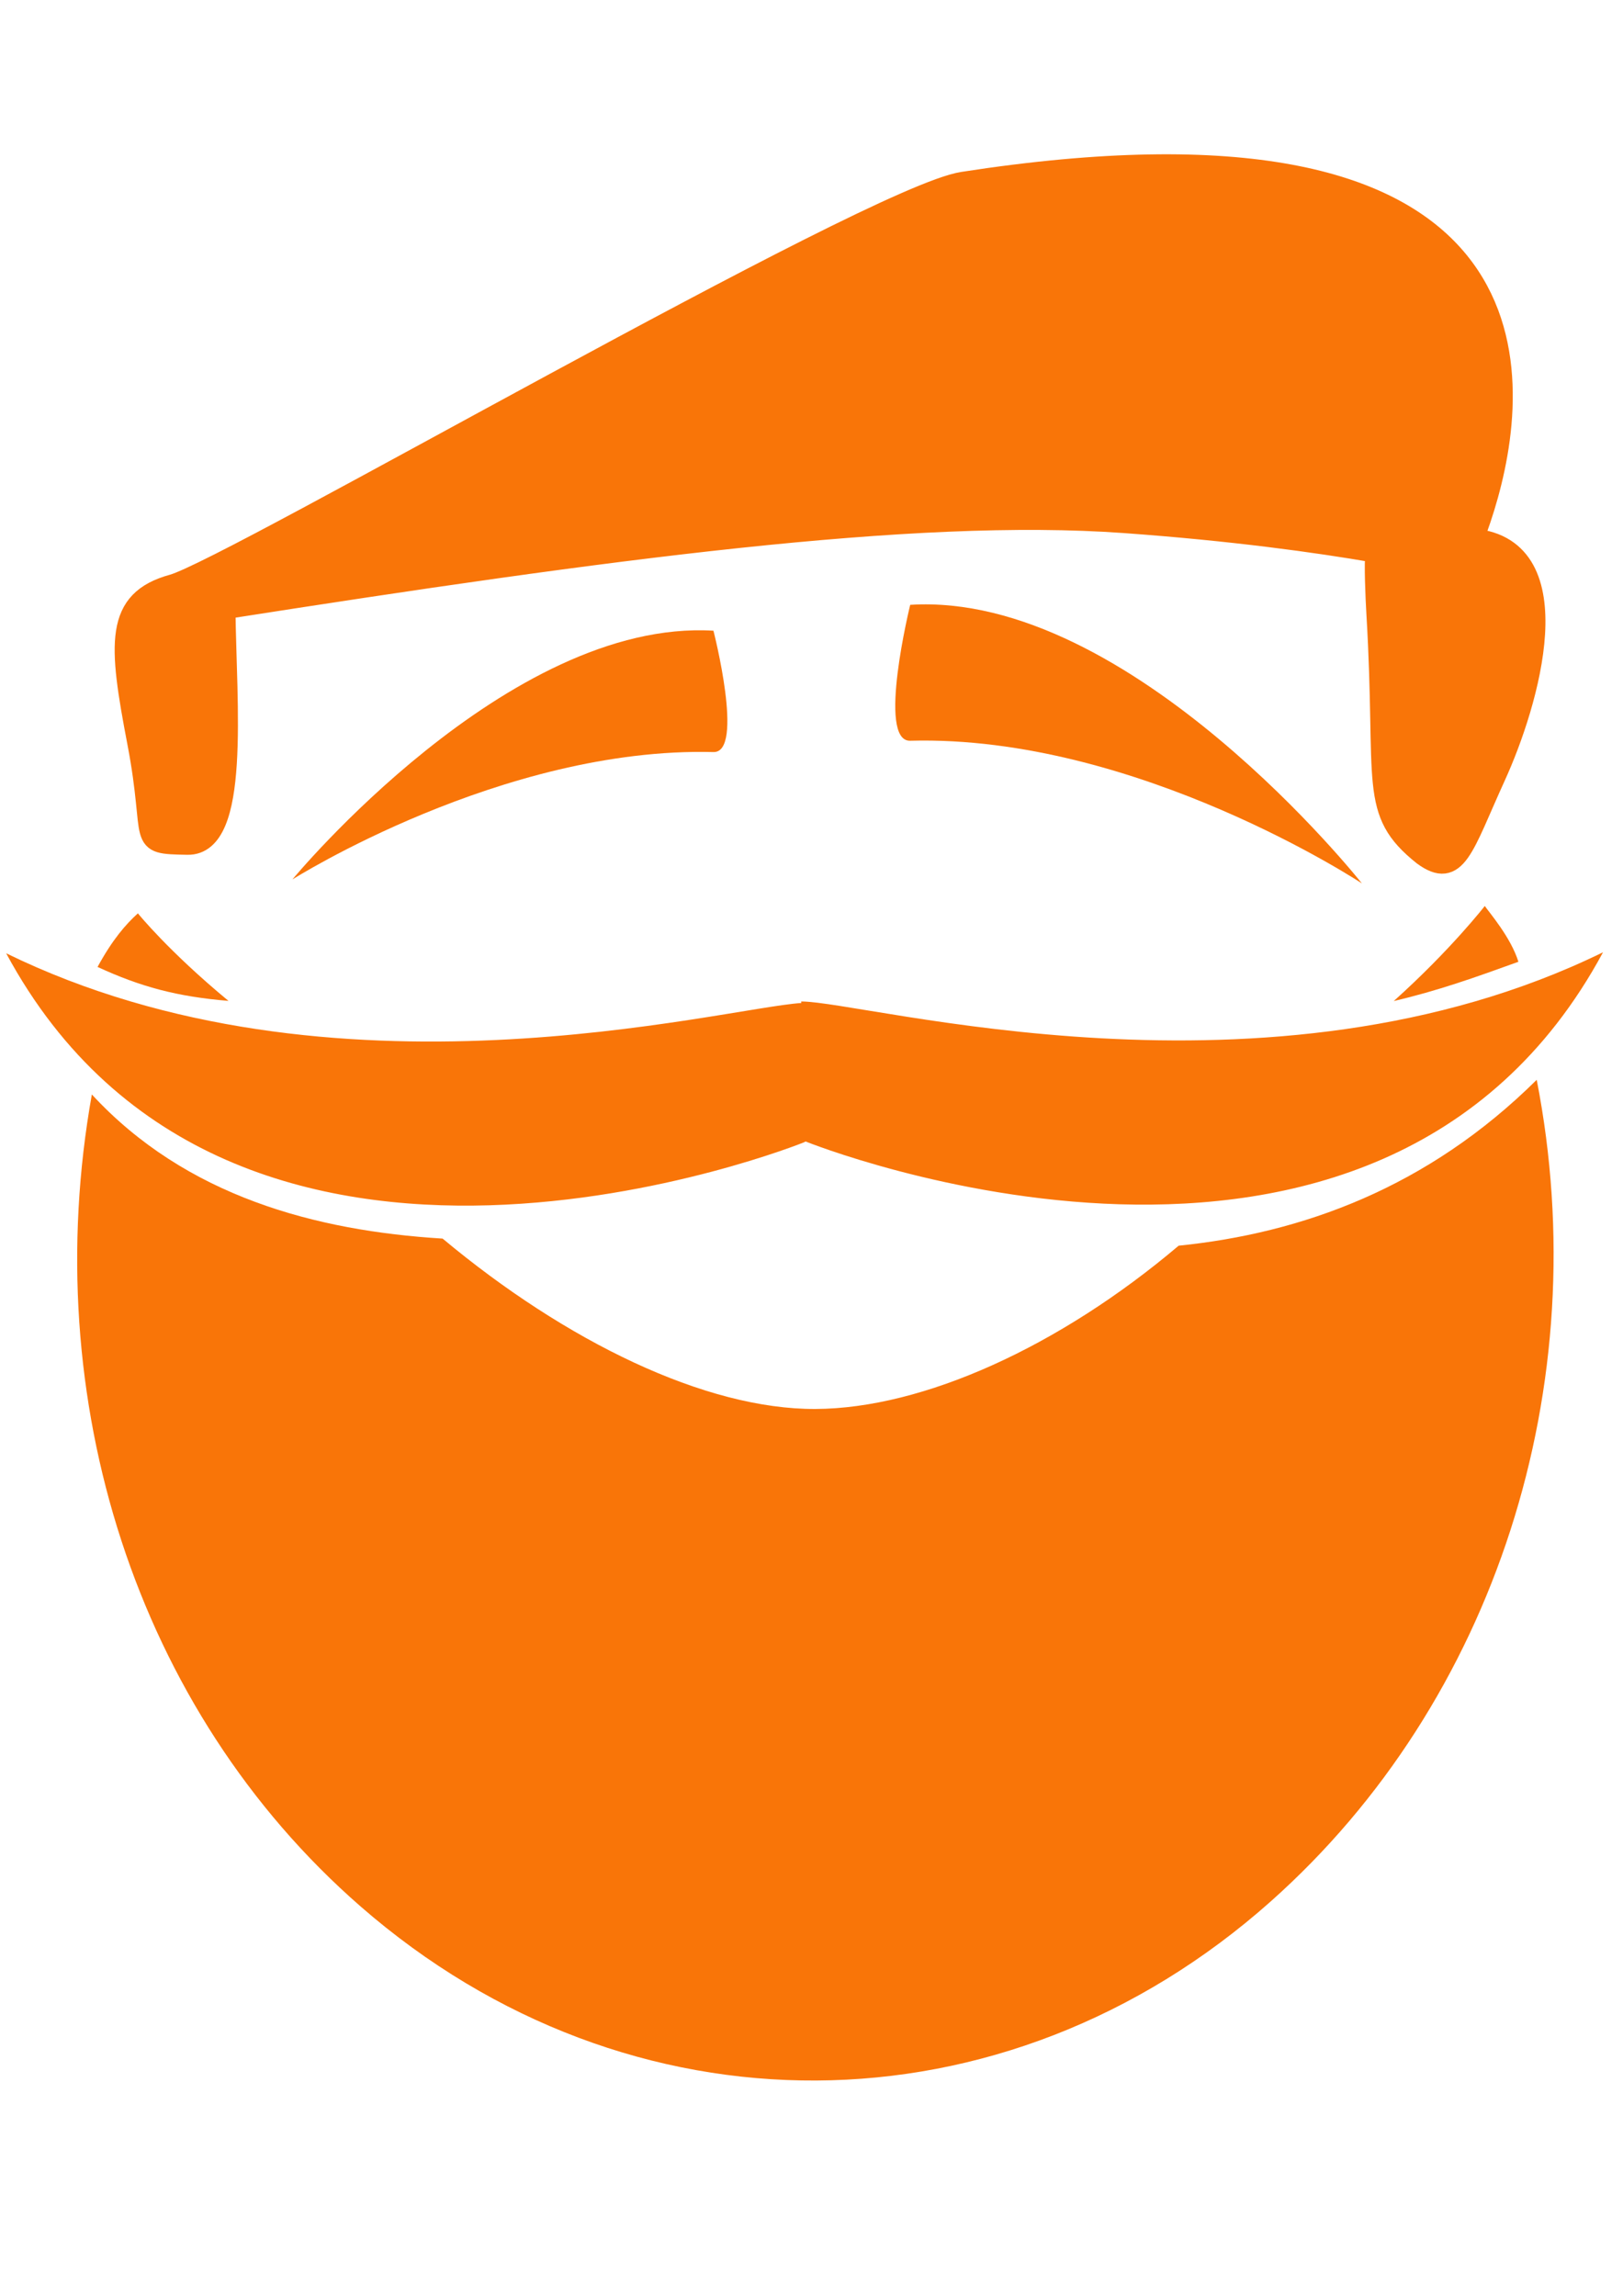 <?xml version="1.0" encoding="UTF-8" standalone="no"?>
<!-- Created with Inkscape (http://www.inkscape.org/) -->

<svg
   width="210mm"
   height="297mm"
   viewBox="0 0 210 297"
   version="1.1"
   id="svg1"
   sodipodi:docname="GingernetIcon-SideBurn.svg"
   inkscape:version="1.3.2 (091e20e, 2023-11-25)"
   xmlns:inkscape="http://www.inkscape.org/namespaces/inkscape"
   xmlns:sodipodi="http://sodipodi.sourceforge.net/DTD/sodipodi-0.dtd"
   xmlns="http://www.w3.org/2000/svg"
   xmlns:svg="http://www.w3.org/2000/svg">
  <sodipodi:namedview
     id="namedview1"
     pagecolor="#ffffff"
     bordercolor="#000000"
     borderopacity="0.25"
     inkscape:showpageshadow="2"
     inkscape:pageopacity="0.0"
     inkscape:pagecheckerboard="0"
     inkscape:deskcolor="#d1d1d1"
     inkscape:document-units="mm"
     showgrid="true"
     inkscape:zoom="0.84096521"
     inkscape:cx="340.08541"
     inkscape:cy="476.83304"
     inkscape:window-width="1416"
     inkscape:window-height="891"
     inkscape:window-x="54"
     inkscape:window-y="1117"
     inkscape:window-maximized="0"
     inkscape:current-layer="layer1">
    <inkscape:grid
       id="grid1"
       units="mm"
       originx="0"
       originy="0"
       spacingx="1"
       spacingy="1"
       empcolor="#0099e5"
       empopacity="0.302"
       color="#0099e5"
       opacity="0.149"
       empspacing="5"
       dotted="false"
       gridanglex="30"
       gridanglez="30"
       visible="true" />
  </sodipodi:namedview>
  <defs
     id="defs1" />
  <g
     inkscape:label="Bounding Box"
     inkscape:groupmode="layer"
     id="layer1">
    <ellipse
       style="display:none;fill:#7ee053;fill-opacity:1;stroke:#ffffff;stroke-width:2.609;stroke-opacity:1"
       id="path1"
       cx="104.56"
       cy="149.944"
       rx="97.886"
       ry="132.147"
       inkscape:label="path1" />
    <rect
       style="display:none;fill:#000000;fill-opacity:1;stroke:#727272;stroke-width:2.778;stroke-dasharray:none;stroke-opacity:1"
       id="rect6"
       width="325.25"
       height="379.087"
       x="-45.384"
       y="-2.225"
       ry="5.784" />
  </g>
  <g
     inkscape:groupmode="layer"
     id="layer2"
     inkscape:label="Beard">
    <path
       id="path2"
       style="display:inline;fill:#f97508;stroke:#f97508;stroke-width:2.662;stroke-opacity:0"
       d="m 192.115,117.205 c 0,0 -4.41,5.684 -11.778,12.298 5.726,-1.344 10.373,-3 16.129,-5.081 -0.969,-3.143 -3.748,-6.345 -4.35,-7.218 z m -174.273,0.951 c -1.577,1.433 -3.266,3.358 -5.22,6.933 5.585,2.577 10.278,3.837 16.943,4.394 -7.791,-6.44 -11.722,-11.327 -11.722,-11.327 z m -4.98,15.955 c 11.226,10.43 24.962,16.739 39.682,19.2 z m 183.563,-4.172 c -6.551,2.188 -13.242,3.704 -19.885,4.702 -5.493,5.789 -12.066,12.332 -19.235,18.753 14.544,-1.591 29.302,-6.804 40.22,-19.141 -0.339,-1.442 -0.706,-2.881 -1.101,-4.313 z m 2.411,9.751 c -14.165,14.037 -30.459,19.849 -46.331,21.461 -15.423,13.066 -33.056,21.055 -46.973,21.123 -14.259,0.07 -32.325,-8.74 -48.262,-22.042 -16.409,-1.005 -33.212,-5.46 -45.386,-18.645 -7.028,39.329 5.656,79.652 34.763,105.035 34.719,30.276 83.318,30.011 117.774,-0.643 29.102,-25.89 42.137,-66.781 34.414,-106.289 z"
       sodipodi:nodetypes="ccccccccccccccccccsccssc" />
    <path
       id="path5-4-8"
       style="display:none;fill:#000000;fill-opacity:1;stroke:#eeeeee;stroke-width:3.194;stroke-dasharray:none;stroke-opacity:0"
       d="m 208.996,121.693 c -60.795,21.738 -96.152,6.738 -104.737,6.738 l 0.007,-1.179 C 90.475,128.004 36.842,138.837 0.396,121.83 22.322,181.048 104.561,147.745 104.561,147.745 l 0.271,-0.137 c 0,0 70.626,35.033 106.342,-26.262 z m -5.677,4.003 h 4.3e-4 c -28.045,46.334 -98.872,20.888 -98.872,20.888 -35.563,14.321 -75.416,8.528 -99.129,-20.777 40.449,17.615 88.601,6.092 98.592,5.487 l -0.007,-0.166 c 8.149,0 58.988,13.341 100.504,-4.739 z"
       sodipodi:nodetypes="cccccccccccccccc" />
    <path
       id="path5"
       style="display:inline;fill:#f97508;fill-opacity:1;stroke:#000000;stroke-width:0;stroke-dasharray:none;stroke-opacity:1"
       d="m 207.415,123.192 c -43.323,21.187 -95.239,6.365 -103.742,6.365 l 0.007,0.195 C 93.254,130.461 43.006,143.963 0.796,123.321 30.062,177.619 103.972,147.799 103.972,147.799 l 0.268,-0.129 c 0,0 73.91,29.82 103.176,-24.478 z"
       sodipodi:nodetypes="ccccccc" />
  </g>
  <g
     inkscape:groupmode="layer"
     id="layer3"
     inkscape:label="Hair"
     transform="matrix(1.206,0,0,1.197,-22.525,3.179)">
    <path
       id="path7"
       style="fill:#f97508;fill-opacity:1;stroke:#f97508;stroke-width:2.213;stroke-dasharray:none;stroke-opacity:1"
       d="m 141.974,15.142 c -5.788,0.102 -12.417,0.694 -19.997,1.877 -9.809,1.53 -78.554,41.777 -84.772,43.504 -6.218,1.726 -5.82,6.294 -3.76,17.129 2.061,10.836 -0.307,10.864 5.352,10.968 5.658,0.104 4.153,-15.064 4.035,-25.469 40.879,-6.441 73.803,-10.943 96.441,-9.303 11.685,0.847 20.707,2.117 26.809,3.176 0.075,0.013 0.123,0.023 0.197,0.036 -0.159,1.123 -0.003,4.824 0.108,6.697 1.091,18.444 -0.94,21.269 4.982,26.029 3.583,2.637 4.248,-0.813 7.75,-8.549 3.578,-7.903 8.458,-24.614 -2.35,-25.657 3.92,-10.279 11.929,-41.266 -34.794,-40.439 z"
       sodipodi:nodetypes="sszzzcsscssscs" />
    <path
       style="fill:#f97508;fill-opacity:1;stroke:#000000;stroke-width:2.648;stroke-dasharray:none;stroke-opacity:0"
       d="M 95.222,65.507 C 73.168,64.178 50.048,92.392 50.048,92.392 c 0,0 22.513,-14.359 45.174,-13.769 3.362,0.088 0,-13.117 0,-13.117 z"
       id="path6"
       sodipodi:nodetypes="ccsc"
       inkscape:label="path6" />
    <path
       style="fill:#f97508;fill-opacity:1;stroke:#000000;stroke-width:2.902;stroke-dasharray:none;stroke-opacity:0"
       d="m 116.332,62.712 c 23.659,-1.487 48.462,30.107 48.462,30.107 0,0 -24.152,-16.079 -48.462,-15.419 -3.607,0.098 0,-14.689 0,-14.689 z"
       id="path6-6"
       sodipodi:nodetypes="ccsc" />
  </g>
</svg>
